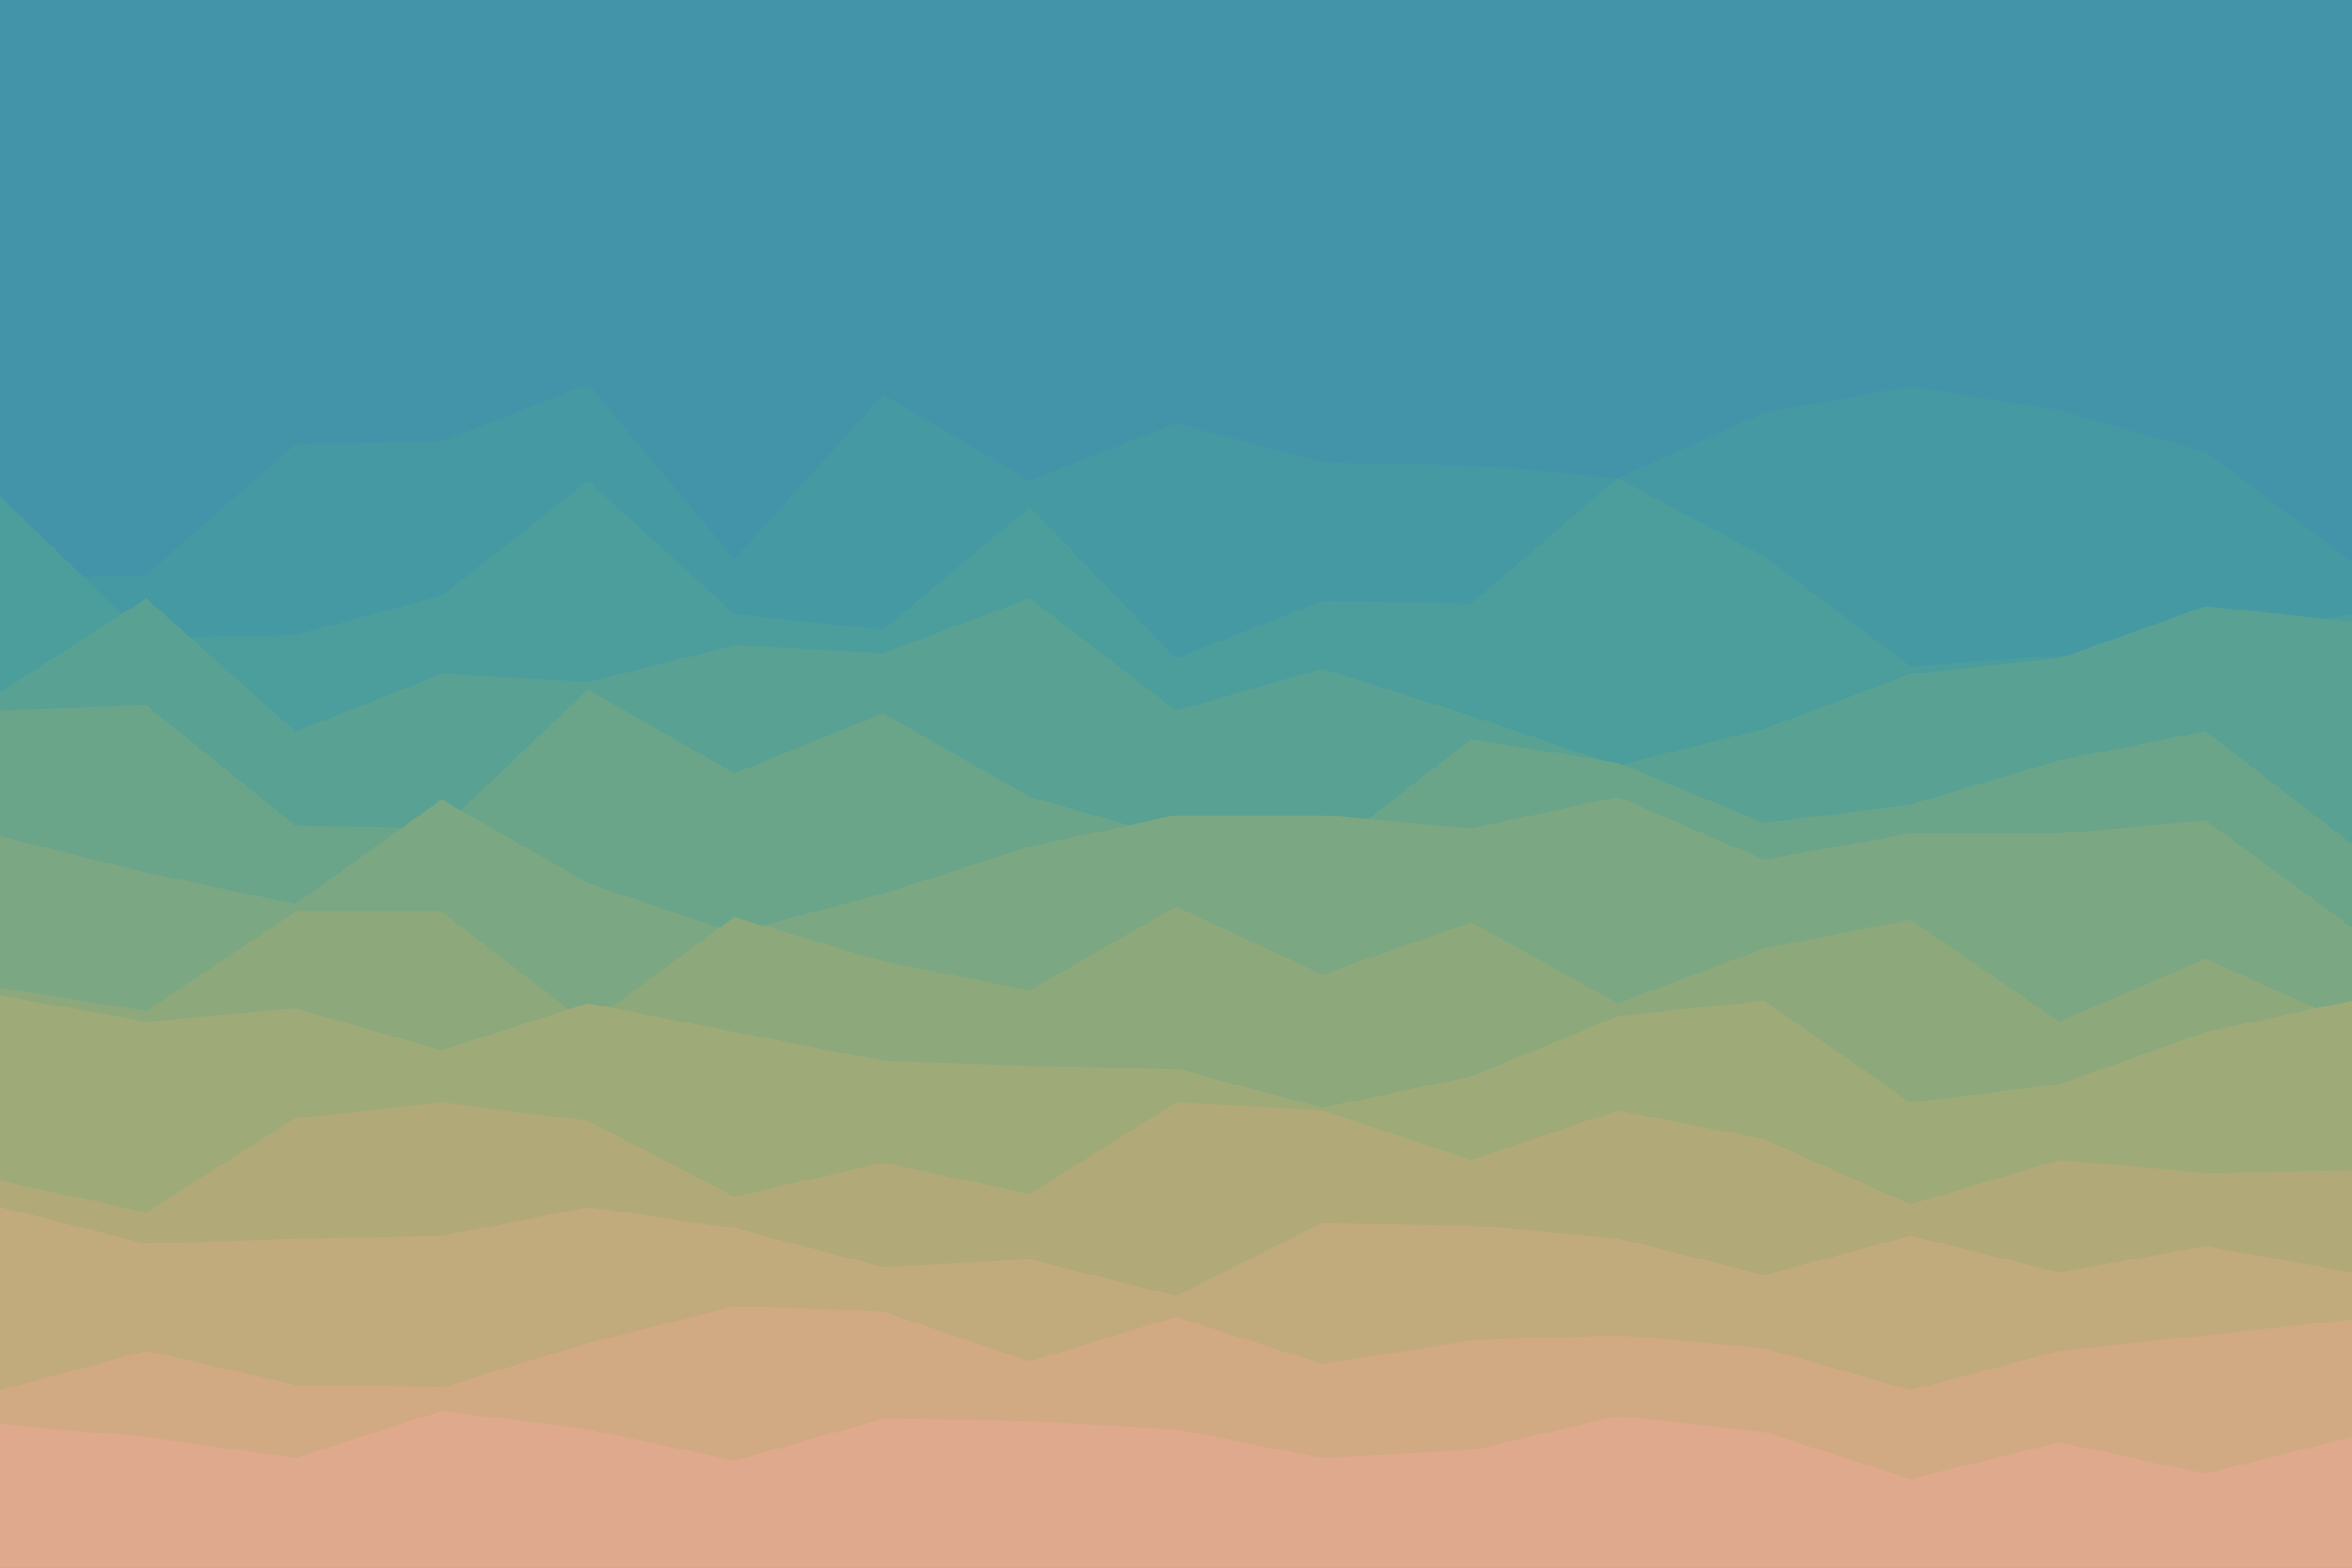 <svg id="visual" viewBox="0 0 900 600" width="900" height="600" xmlns="http://www.w3.org/2000/svg" xmlns:xlink="http://www.w3.org/1999/xlink" version="1.1"><rect x="0" y="0" width="900" height="600" fill="#4394a9"></rect><path d="M0 124L56 179L113 112L169 156L225 189L281 120L338 144L394 181L450 177L506 190L563 144L619 185L675 130L731 151L788 136L844 125L900 190L900 601L844 601L788 601L731 601L675 601L619 601L563 601L506 601L450 601L394 601L338 601L281 601L225 601L169 601L113 601L56 601L0 601Z" fill="#4394a9"></path><path d="M0 221L56 220L113 170L169 169L225 147L281 214L338 151L394 184L450 162L506 177L563 178L619 183L675 158L731 148L788 157L844 173L900 215L900 601L844 601L788 601L731 601L675 601L619 601L563 601L506 601L450 601L394 601L338 601L281 601L225 601L169 601L113 601L56 601L0 601Z" fill="#4499a3"></path><path d="M0 190L56 244L113 243L169 228L225 184L281 235L338 241L394 194L450 252L506 230L563 231L619 183L675 213L731 255L788 251L844 245L900 235L900 601L844 601L788 601L731 601L675 601L619 601L563 601L506 601L450 601L394 601L338 601L281 601L225 601L169 601L113 601L56 601L0 601Z" fill="#4c9e9c"></path><path d="M0 265L56 229L113 280L169 258L225 261L281 247L338 250L394 229L450 272L506 256L563 274L619 293L675 279L731 258L788 252L844 232L900 238L900 601L844 601L788 601L731 601L675 601L619 601L563 601L506 601L450 601L394 601L338 601L281 601L225 601L169 601L113 601L56 601L0 601Z" fill="#59a293"></path><path d="M0 272L56 270L113 316L169 317L225 264L281 296L338 273L394 305L450 321L506 327L563 283L619 292L675 315L731 308L788 291L844 280L900 323L900 601L844 601L788 601L731 601L675 601L619 601L563 601L506 601L450 601L394 601L338 601L281 601L225 601L169 601L113 601L56 601L0 601Z" fill="#6aa58a"></path><path d="M0 320L56 334L113 346L169 306L225 338L281 357L338 342L394 324L450 312L506 312L563 317L619 305L675 329L731 319L788 319L844 314L900 355L900 601L844 601L788 601L731 601L675 601L619 601L563 601L506 601L450 601L394 601L338 601L281 601L225 601L169 601L113 601L56 601L0 601Z" fill="#7ba782"></path><path d="M0 378L56 387L113 349L169 349L225 392L281 351L338 368L394 379L450 347L506 373L563 353L619 384L675 363L731 352L788 391L844 367L900 392L900 601L844 601L788 601L731 601L675 601L619 601L563 601L506 601L450 601L394 601L338 601L281 601L225 601L169 601L113 601L56 601L0 601Z" fill="#8da97c"></path><path d="M0 381L56 391L113 386L169 402L225 384L281 395L338 406L394 408L450 409L506 424L563 412L619 389L675 383L731 422L788 415L844 395L900 383L900 601L844 601L788 601L731 601L675 601L619 601L563 601L506 601L450 601L394 601L338 601L281 601L225 601L169 601L113 601L56 601L0 601Z" fill="#9faa79"></path><path d="M0 452L56 464L113 428L169 422L225 429L281 458L338 445L394 457L450 422L506 425L563 444L619 425L675 436L731 461L788 444L844 449L900 448L900 601L844 601L788 601L731 601L675 601L619 601L563 601L506 601L450 601L394 601L338 601L281 601L225 601L169 601L113 601L56 601L0 601Z" fill="#b1aa78"></path><path d="M0 462L56 476L113 474L169 473L225 462L281 470L338 485L394 482L450 496L506 468L563 469L619 474L675 488L731 473L788 487L844 477L900 487L900 601L844 601L788 601L731 601L675 601L619 601L563 601L506 601L450 601L394 601L338 601L281 601L225 601L169 601L113 601L56 601L0 601Z" fill="#c1aa7b"></path><path d="M0 532L56 517L113 530L169 531L225 514L281 500L338 502L394 521L450 504L506 522L563 513L619 511L675 516L731 532L788 517L844 511L900 505L900 601L844 601L788 601L731 601L675 601L619 601L563 601L506 601L450 601L394 601L338 601L281 601L225 601L169 601L113 601L56 601L0 601Z" fill="#d1a982"></path><path d="M0 545L56 550L113 558L169 540L225 547L281 559L338 543L394 544L450 547L506 558L563 555L619 542L675 548L731 566L788 552L844 564L900 550L900 601L844 601L788 601L731 601L675 601L619 601L563 601L506 601L450 601L394 601L338 601L281 601L225 601L169 601L113 601L56 601L0 601Z" fill="#dea98c"></path></svg>